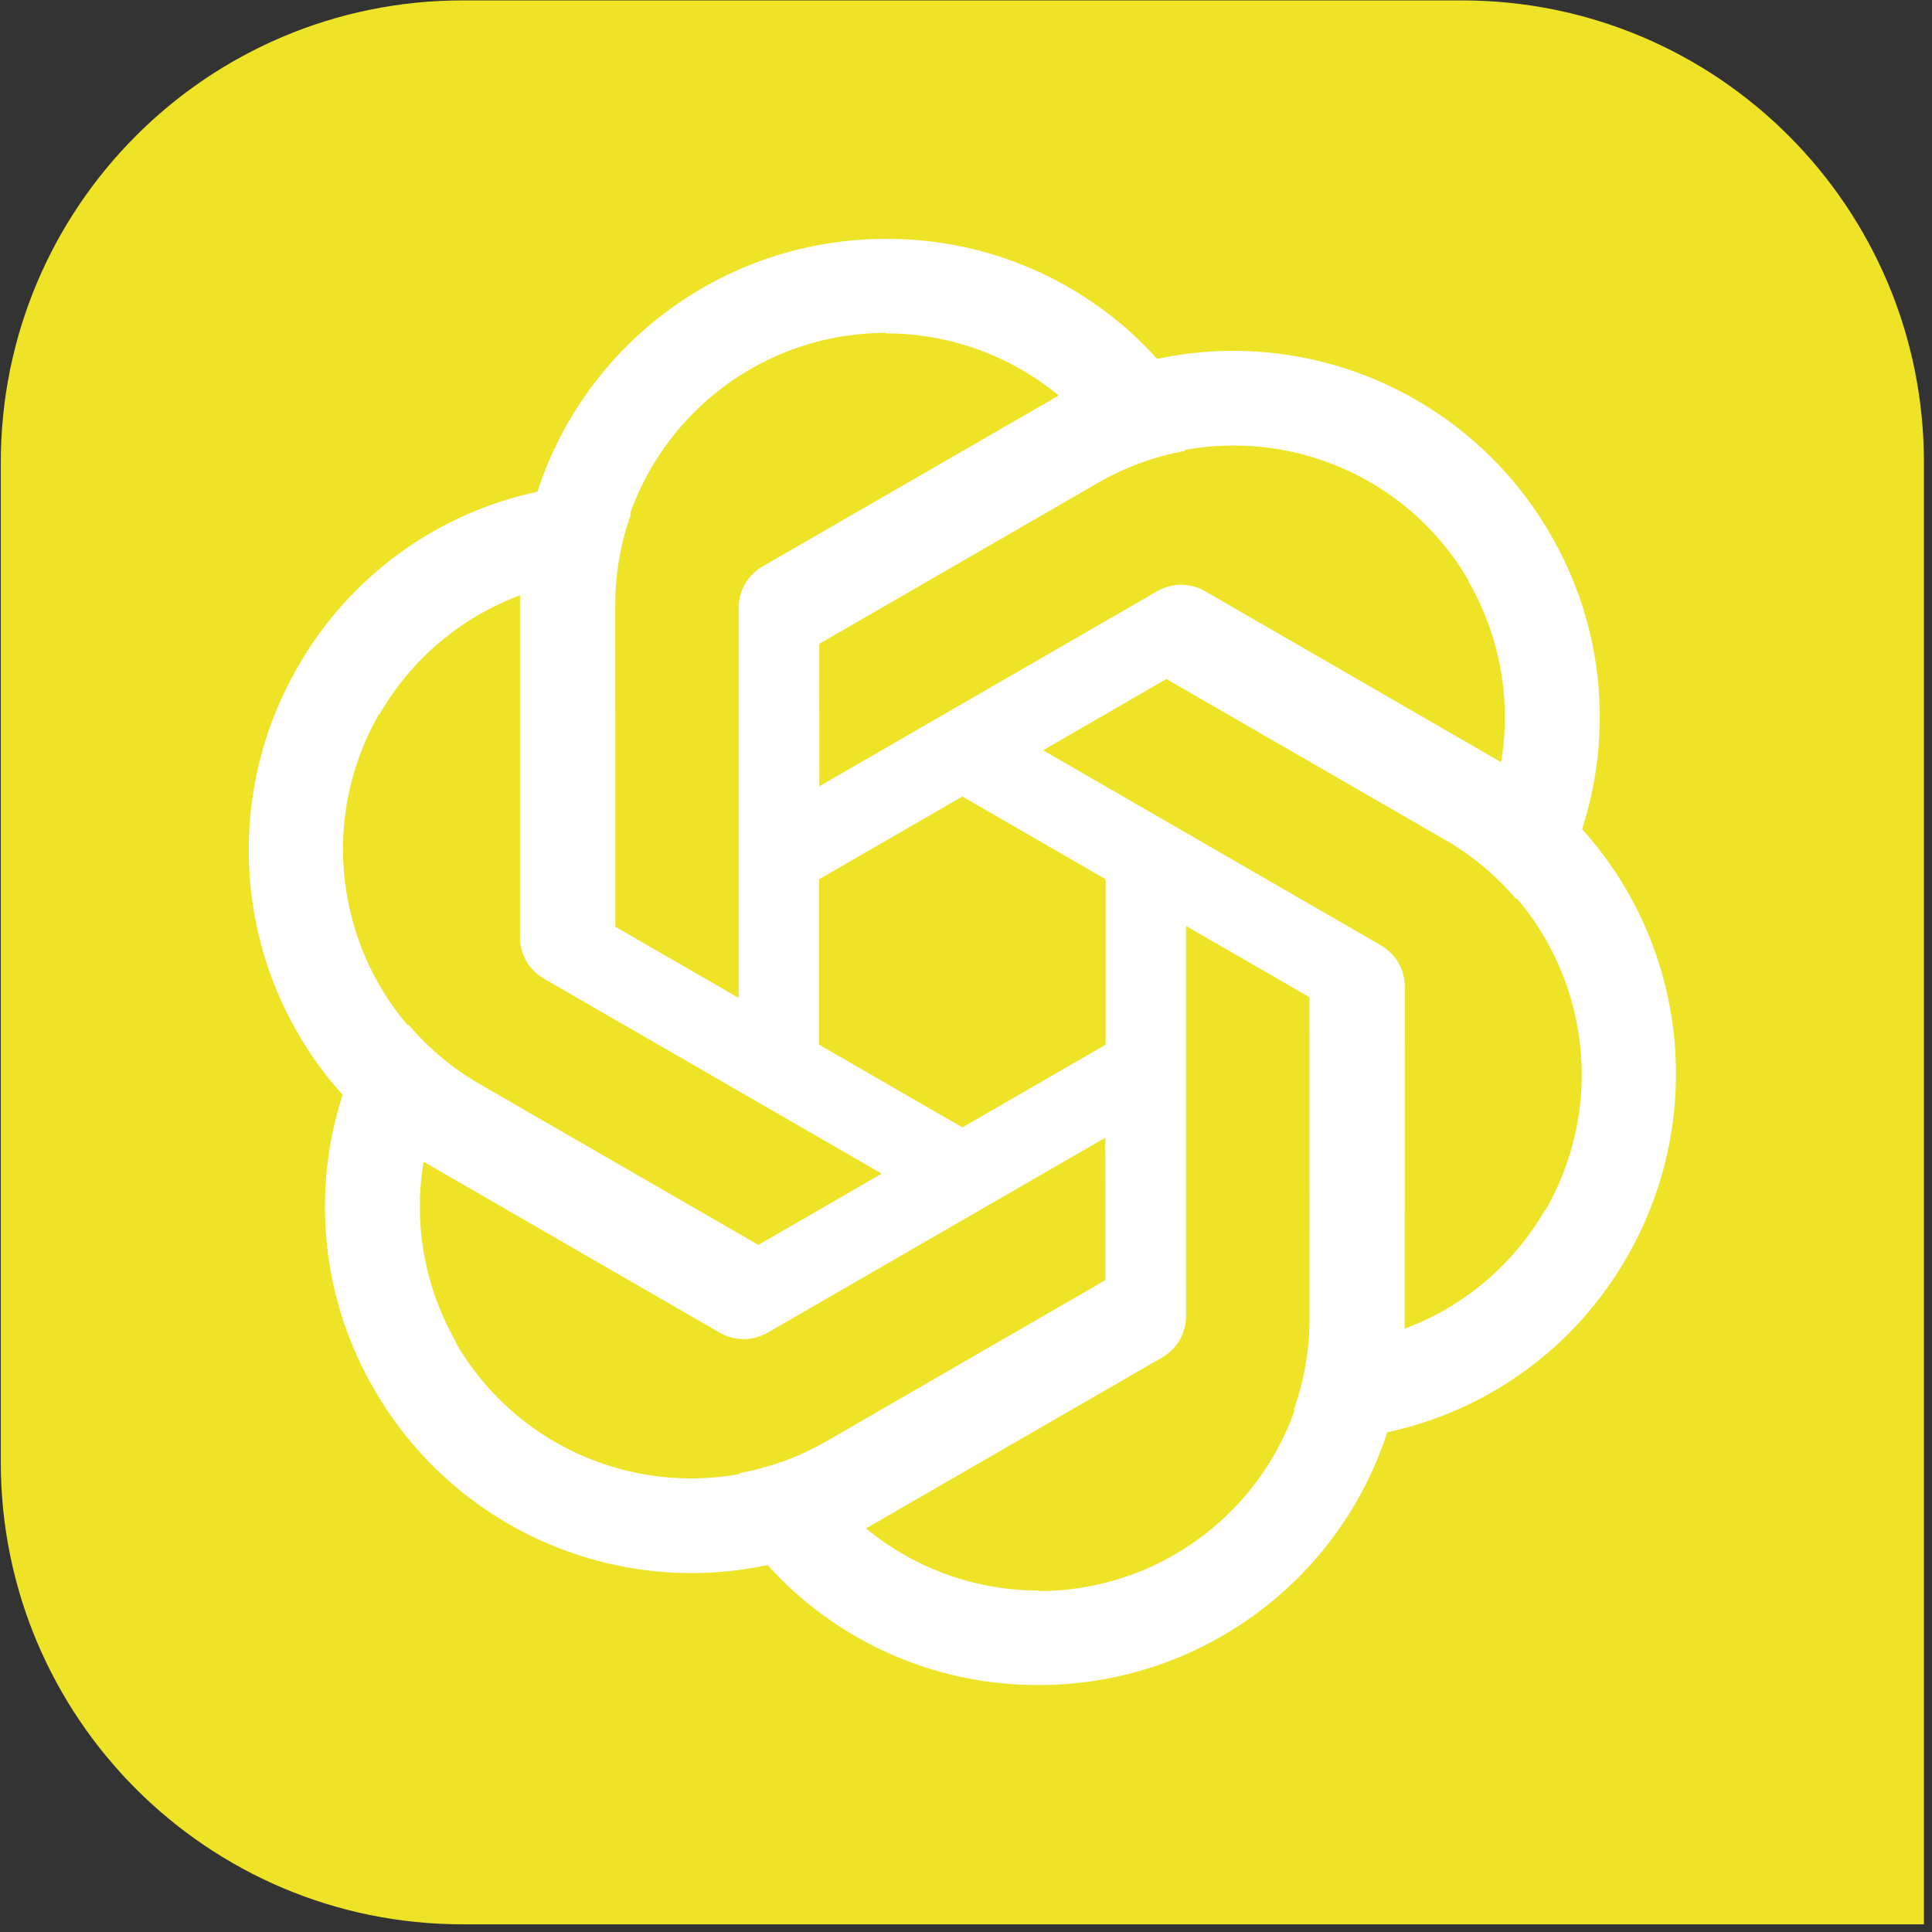 <svg version="1.1" xmlns="http://www.w3.org/2000/svg" xmlns:xlink="http://www.w3.org/1999/xlink" width="2406px" height="2406px" viewBox="0,0,256,256"><rect x="0" y="0" width="256" height="256" fill="#333333" stroke="none"/><g fill="none" fill-rule="nonzero" stroke="none" stroke-width="1" stroke-linecap="butt" stroke-linejoin="miter" stroke-miterlimit="10" stroke-dasharray="" stroke-dashoffset="0" font-family="none" font-weight="none" font-size="none" text-anchor="none" style="mix-blend-mode: normal"><g transform="translate(0,-0.053) scale(0.106,0.106)"><path d="M1,578.4c0,-318.9 258.5,-577.4 577.4,-577.4h1249.1c319,0 577.5,258.5 577.5,577.4v1827.6h-1826.6c-318.9,0 -577.4,-258.5 -577.4,-577.4z" fill="#efe327"></path><path d="M1107.3,299.1c-197.999,0 -373.9,127.3 -435.2,315.3l-22.1,129.1v427.9c0,21.4 11,40.4 29.4,51.4l344.5,198.515v-588.015h0.1v-27.9l348.7,-201.4c33.715,-19.52 70.44,-32.857 108.47,-39.828l-33.57,-113.872c-86.6,-96.8 -210.5,-151.8 -340.3,-151.2zM1107.3,416.6l-0.6,0.6c79.699,0 156.3,27.5 217.6,78.4c-2.5,1.2 -7.4,4.3 -11,6.1l-360.5,207.6c-18.4,10.4 -29.4,30 -29.4,51.4v487.3l-155.1,-89.4v-402.8c-0.1,-187.099 151.601,-338.9 339,-339.2z" id="a" fill="#ffffff"></path><path transform="translate(1643.329,-440.329) rotate(60)" d="M1107.3,299.1c-197.999,0 -373.9,127.3 -435.2,315.3l-22.1,129.1v427.9c0,21.4 11,40.4 29.4,51.4l344.5,198.515v-588.015h0.1v-27.9l348.7,-201.4c33.715,-19.52 70.44,-32.857 108.47,-39.828l-33.57,-113.872c-86.6,-96.8 -210.5,-151.8 -340.3,-151.2zM1107.3,416.6l-0.6,0.6c79.699,0 156.3,27.5 217.6,78.4c-2.5,1.2 -7.4,4.3 -11,6.1l-360.5,207.6c-18.4,10.4 -29.4,30 -29.4,51.4v487.3l-155.1,-89.4v-402.8c-0.1,-187.099 151.601,-338.9 339,-339.2z" id="a" fill="#ffffff"></path><path transform="translate(2846.329,762.671) rotate(120)" d="M1107.3,299.1c-197.999,0 -373.9,127.3 -435.2,315.3l-22.1,129.1v427.9c0,21.4 11,40.4 29.4,51.4l344.5,198.515v-588.015h0.1v-27.9l348.7,-201.4c33.715,-19.52 70.44,-32.857 108.47,-39.828l-33.57,-113.872c-86.6,-96.8 -210.5,-151.8 -340.3,-151.2zM1107.3,416.6l-0.6,0.6c79.699,0 156.3,27.5 217.6,78.4c-2.5,1.2 -7.4,4.3 -11,6.1l-360.5,207.6c-18.4,10.4 -29.4,30 -29.4,51.4v487.3l-155.1,-89.4v-402.8c-0.1,-187.099 151.601,-338.9 339,-339.2z" id="a" fill="#ffffff"></path><path transform="translate(2406,2406) rotate(180)" d="M1107.3,299.1c-197.999,0 -373.9,127.3 -435.2,315.3l-22.1,129.1v427.9c0,21.4 11,40.4 29.4,51.4l344.5,198.515v-588.015h0.1v-27.9l348.7,-201.4c33.715,-19.52 70.44,-32.857 108.47,-39.828l-33.57,-113.872c-86.6,-96.8 -210.5,-151.8 -340.3,-151.2zM1107.3,416.6l-0.6,0.6c79.699,0 156.3,27.5 217.6,78.4c-2.5,1.2 -7.4,4.3 -11,6.1l-360.5,207.6c-18.4,10.4 -29.4,30 -29.4,51.4v487.3l-155.1,-89.4v-402.8c-0.1,-187.099 151.601,-338.9 339,-339.2z" id="a" fill="#ffffff"></path><path transform="translate(762.671,2846.329) rotate(-120)" d="M1107.3,299.1c-197.999,0 -373.9,127.3 -435.2,315.3l-22.1,129.1v427.9c0,21.4 11,40.4 29.4,51.4l344.5,198.515v-588.015h0.1v-27.9l348.7,-201.4c33.715,-19.52 70.44,-32.857 108.47,-39.828l-33.57,-113.872c-86.6,-96.8 -210.5,-151.8 -340.3,-151.2zM1107.3,416.6l-0.6,0.6c79.699,0 156.3,27.5 217.6,78.4c-2.5,1.2 -7.4,4.3 -11,6.1l-360.5,207.6c-18.4,10.4 -29.4,30 -29.4,51.4v487.3l-155.1,-89.4v-402.8c-0.1,-187.099 151.601,-338.9 339,-339.2z" id="a" fill="#ffffff"></path><path transform="translate(-440.329,1643.329) rotate(-60)" d="M1107.3,299.1c-197.999,0 -373.9,127.3 -435.2,315.3l-22.1,129.1v427.9c0,21.4 11,40.4 29.4,51.4l344.5,198.515v-588.015h0.1v-27.9l348.7,-201.4c33.715,-19.52 70.44,-32.857 108.47,-39.828l-33.57,-113.872c-86.6,-96.8 -210.5,-151.8 -340.3,-151.2zM1107.3,416.6l-0.6,0.6c79.699,0 156.3,27.5 217.6,78.4c-2.5,1.2 -7.4,4.3 -11,6.1l-360.5,207.6c-18.4,10.4 -29.4,30 -29.4,51.4v487.3l-155.1,-89.4v-402.8c-0.1,-187.099 151.601,-338.9 339,-339.2z" id="a" fill="#ffffff"></path></g></g></svg>